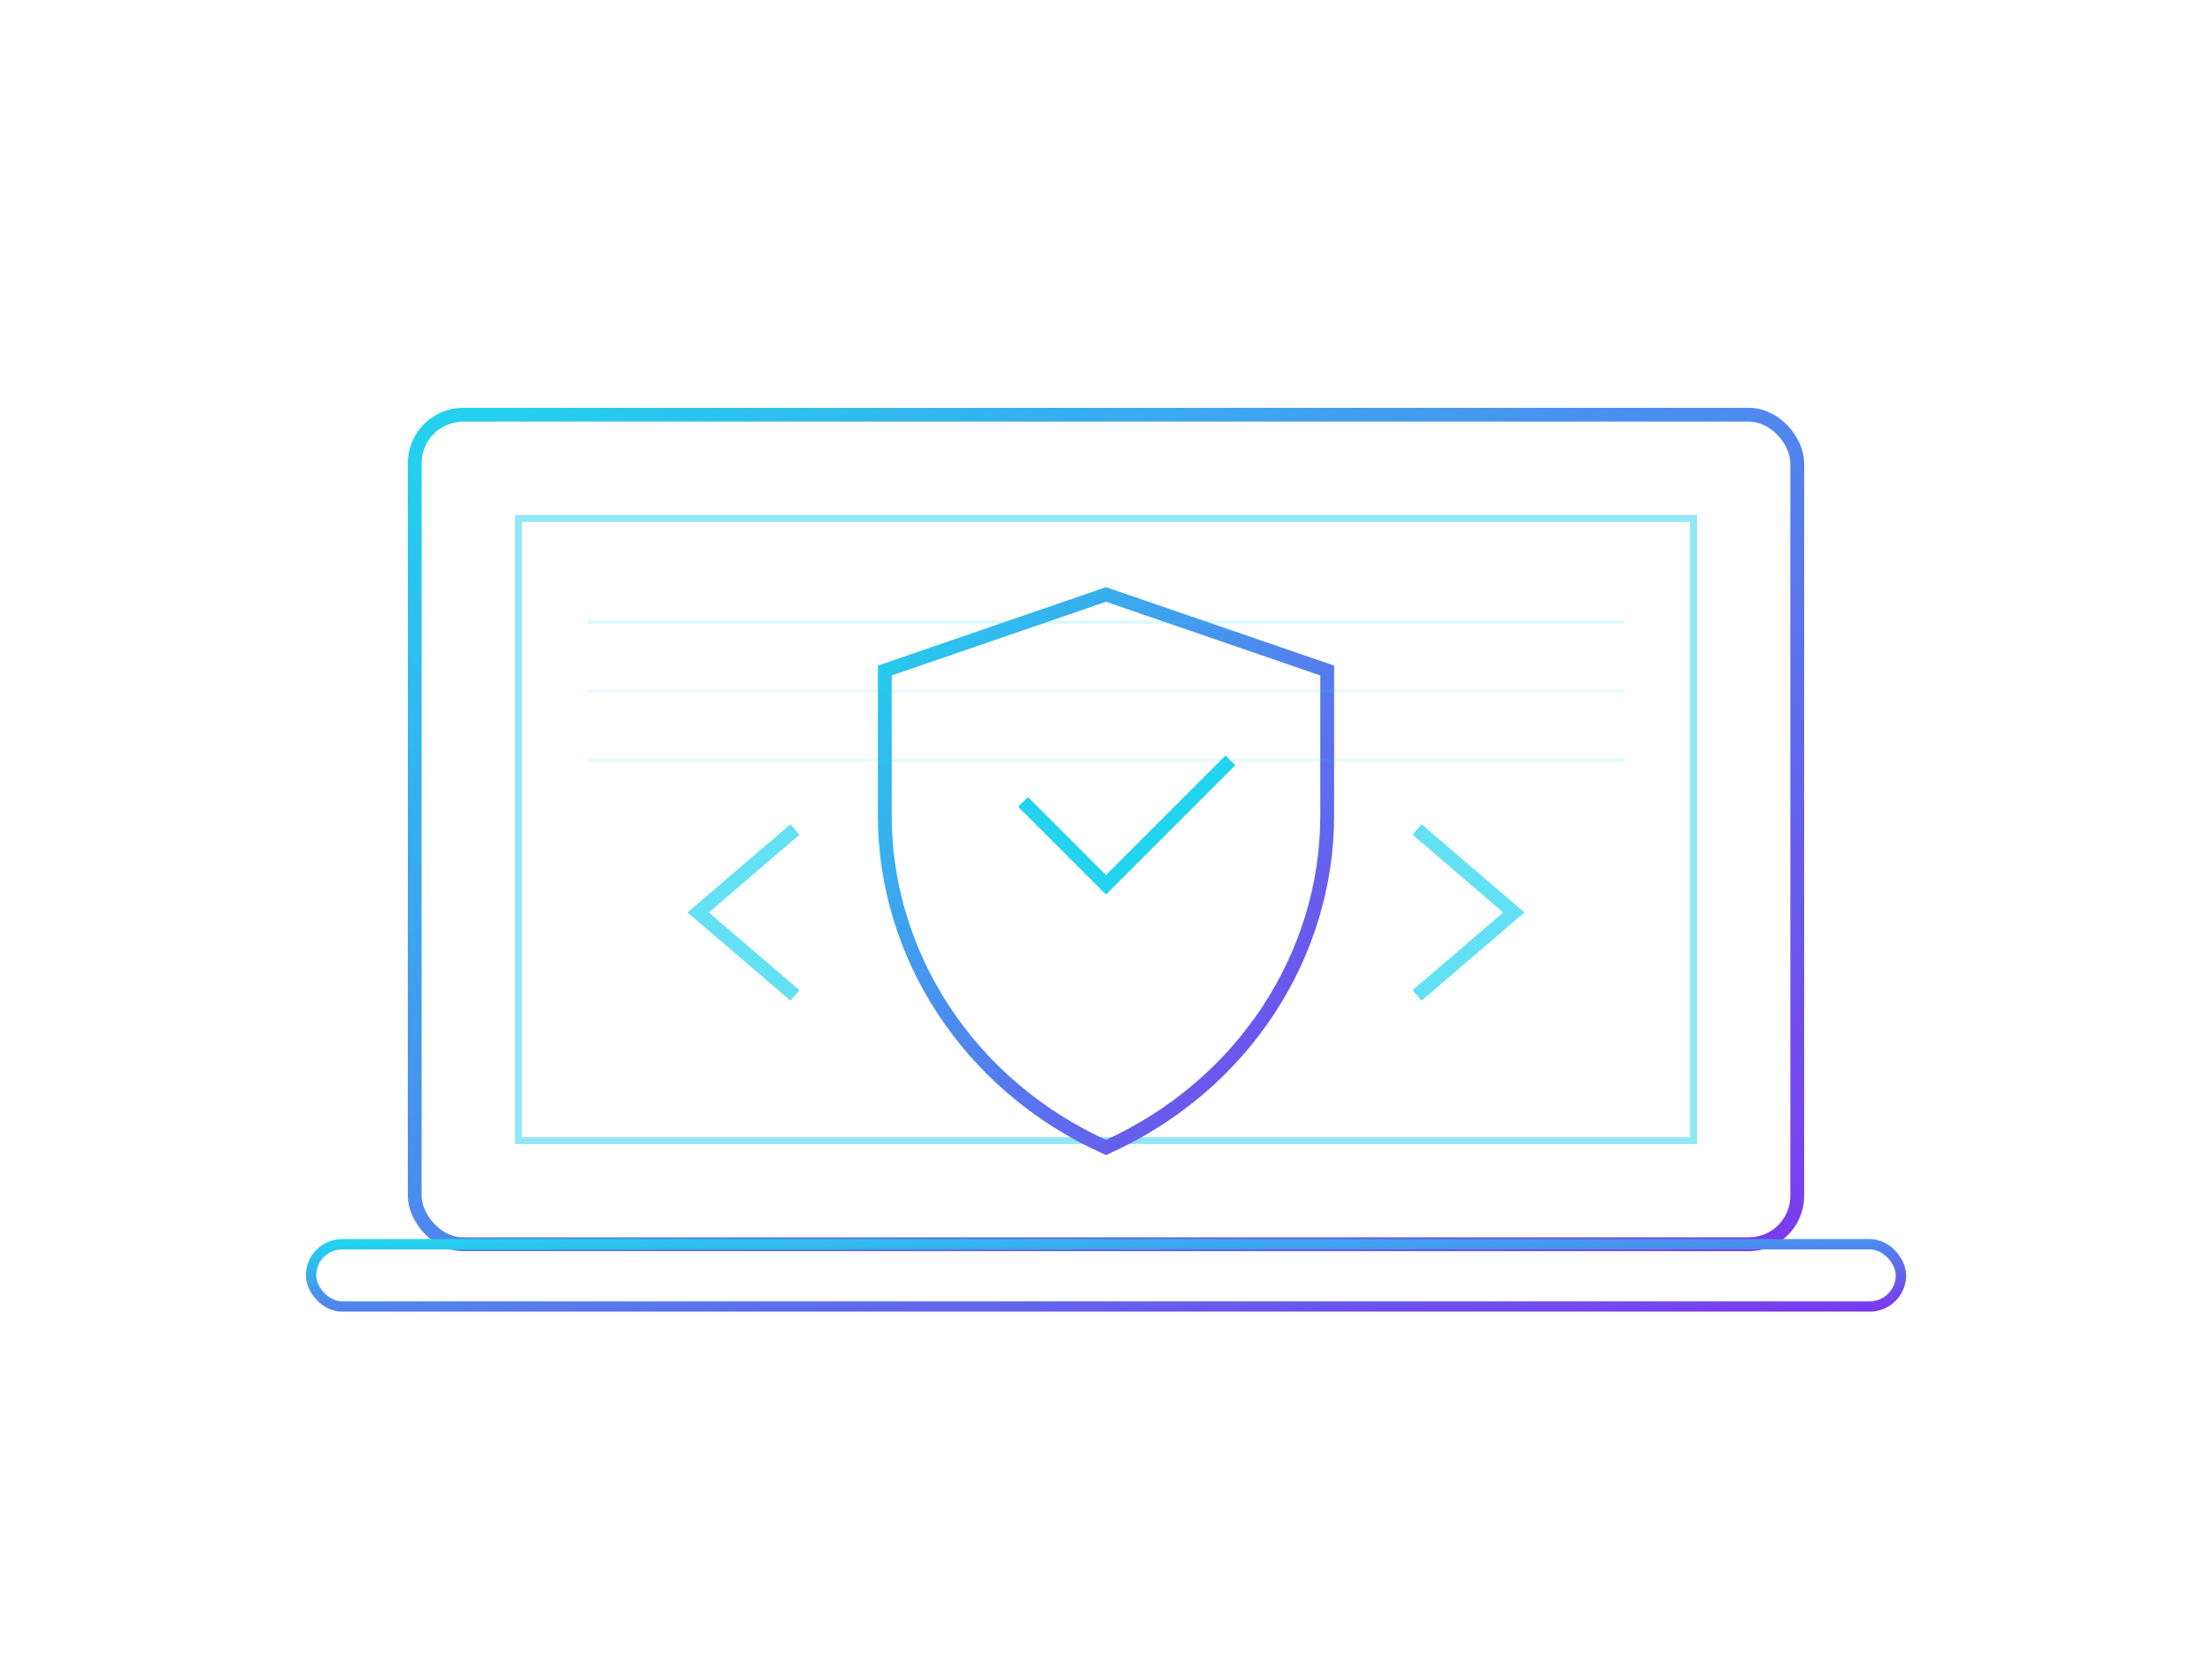 <svg xmlns="http://www.w3.org/2000/svg" viewBox="0 0 640 480" width="640" height="480">
  <defs>
    <linearGradient id="g" x1="0" x2="1" y1="0" y2="1">
      <stop offset="0%" stop-color="#22d3ee"/>
      <stop offset="100%" stop-color="#7c3aed"/>
    </linearGradient>
    <filter id="glow" x="-50%" y="-50%" width="200%" height="200%">
      <feDropShadow dx="0" dy="0" stdDeviation="6" flood-color="#22d3ee" flood-opacity="0.35"/>
      <feDropShadow dx="0" dy="0" stdDeviation="10" flood-color="#7c3aed" flood-opacity="0.25"/>
    </filter>
  </defs>
  <rect x="0" y="0" width="640" height="480" fill="none"/>
  <!-- Laptop -->
  <rect x="120" y="120" rx="14" ry="14" width="400" height="240" fill="none" stroke="url(#g)" stroke-width="4" filter="url(#glow)"/>
  <rect x="150" y="150" width="340" height="180" fill="none" stroke="#22d3ee" stroke-opacity="0.5" stroke-width="2"/>
  <rect x="90" y="360" width="460" height="18" rx="9" ry="9" fill="none" stroke="url(#g)" stroke-width="3"/>
  <!-- Shield / hood motif -->
  <path d="M320 172 l64 22 v42 c0 40 -24 78 -64 96 -40 -18 -64 -56 -64 -96 v-42 l64 -22z" fill="none" stroke="url(#g)" stroke-width="4"/>
  <path d="M296 232 l24 24 36 -36" fill="none" stroke="#22d3ee" stroke-width="4"/>
  <!-- Code brackets -->
  <path d="M230 240 l-28 24 28 24" fill="none" stroke="#22d3ee" stroke-opacity="0.7" stroke-width="4"/>
  <path d="M410 240 l28 24 -28 24" fill="none" stroke="#22d3ee" stroke-opacity="0.7" stroke-width="4"/>
  <!-- Scan lines -->
  <path d="M170 180 h300" stroke="#22d3ee" stroke-opacity="0.15"/>
  <path d="M170 200 h300" stroke="#22d3ee" stroke-opacity="0.12"/>
  <path d="M170 220 h300" stroke="#22d3ee" stroke-opacity="0.10"/>
</svg> 